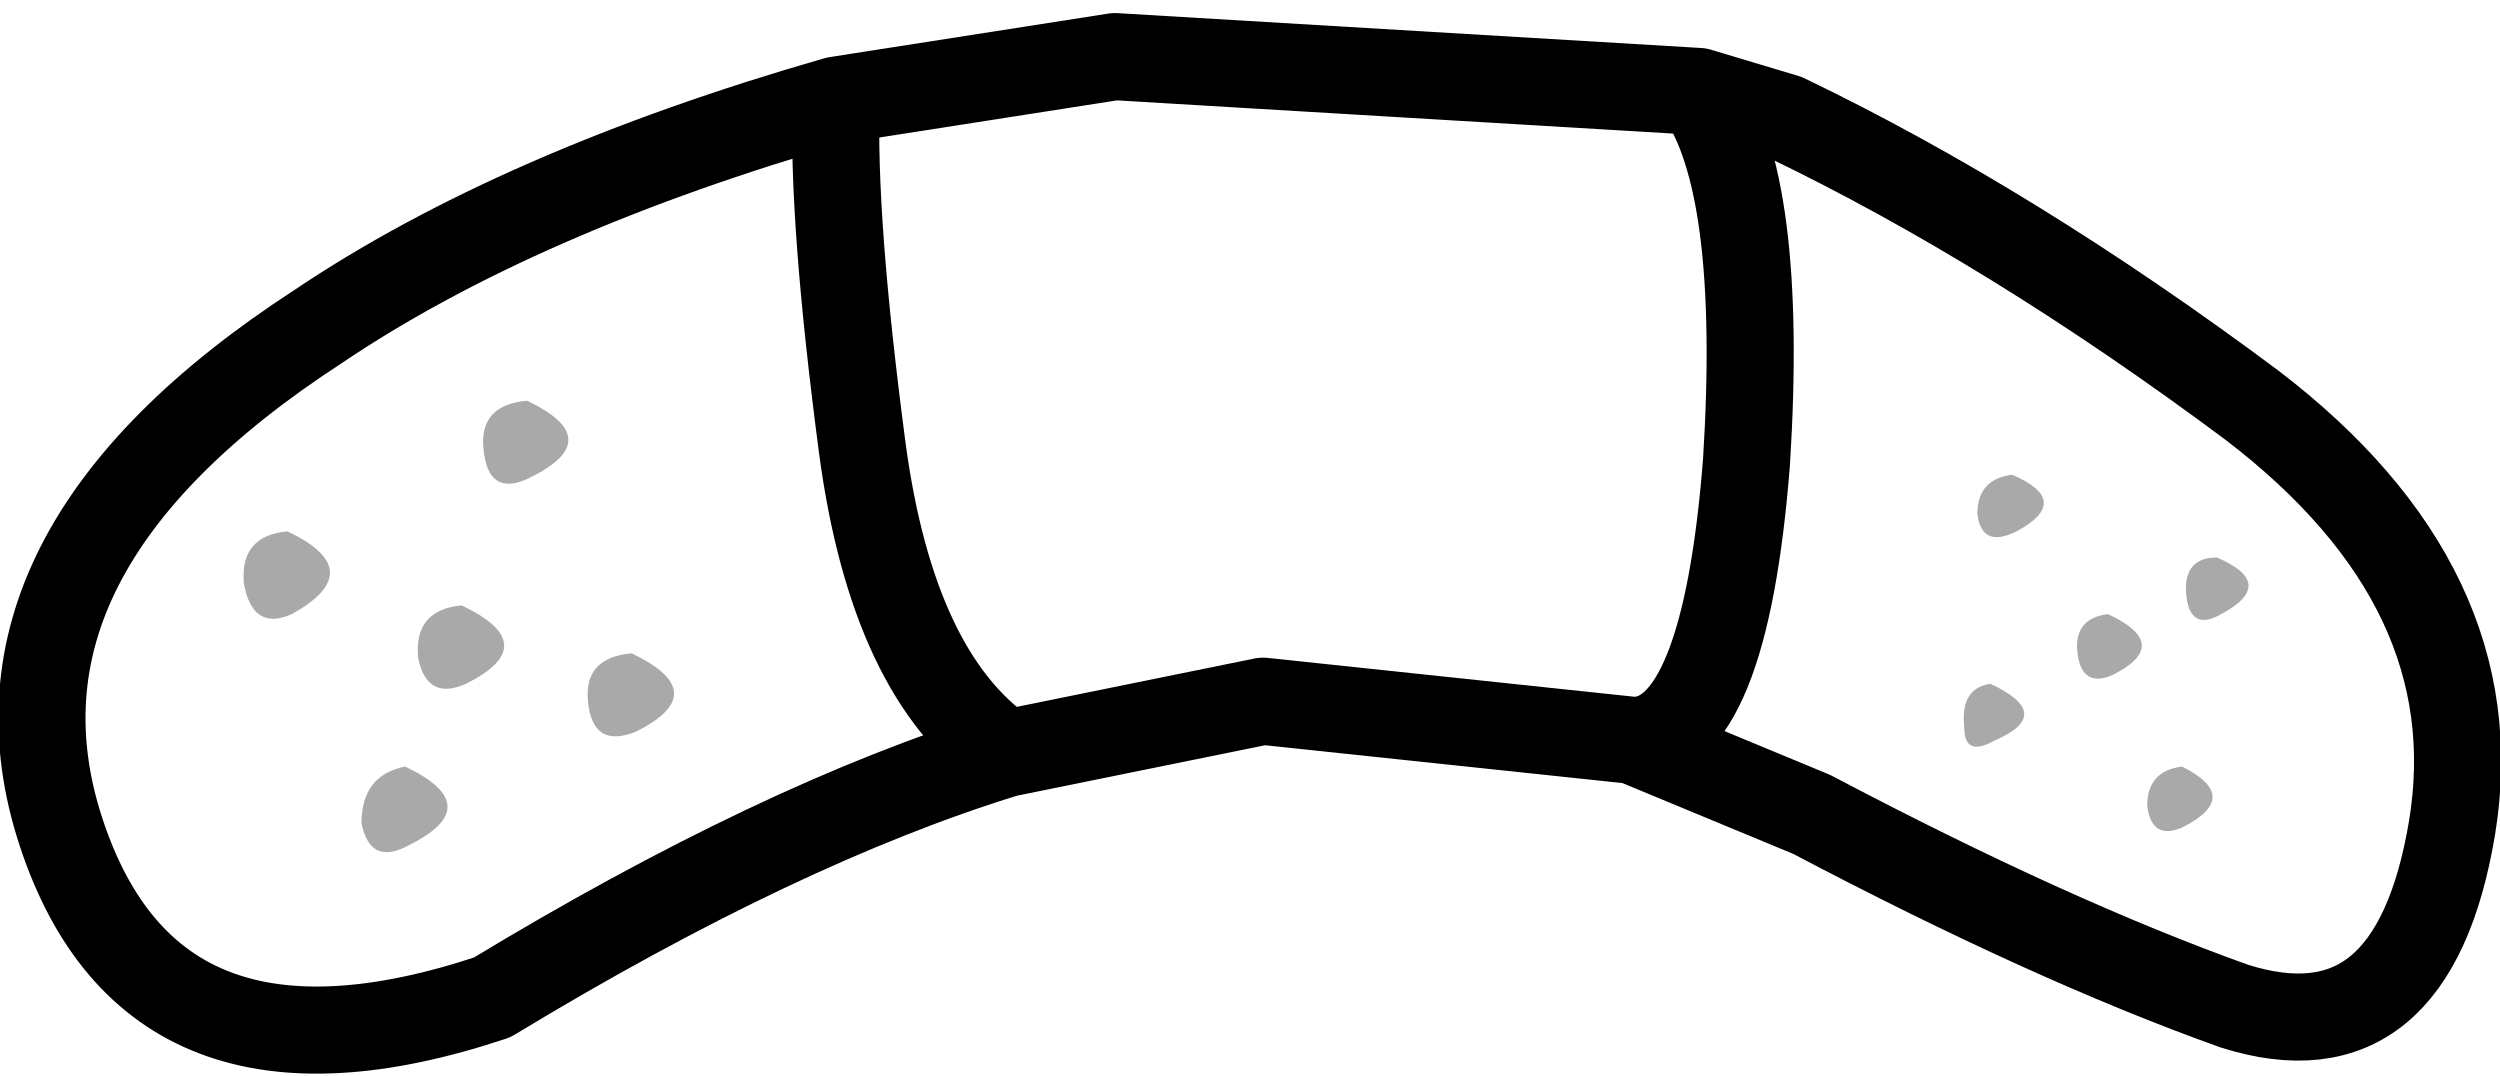 <?xml version="1.0" encoding="UTF-8" standalone="no"?>
<svg xmlns:xlink="http://www.w3.org/1999/xlink" height="12.35px" width="28.7px" xmlns="http://www.w3.org/2000/svg">
  <g transform="matrix(1.0, 0.0, 0.0, 1.0, -18.6, 13.95)">
    <path d="M21.9 -7.85 Q22.85 -7.4 21.95 -6.9 21.5 -6.7 21.4 -7.25 21.35 -7.8 21.9 -7.85 M24.65 -9.35 Q25.6 -8.9 24.65 -8.45 24.2 -8.25 24.15 -8.8 24.1 -9.3 24.65 -9.35 M23.9 -7.0 Q24.85 -6.55 23.95 -6.1 23.5 -5.9 23.4 -6.4 23.35 -6.95 23.9 -7.0 M23.25 -5.15 Q24.2 -4.7 23.3 -4.25 22.85 -4.0 22.75 -4.5 22.75 -5.05 23.25 -5.15 M25.85 -6.45 Q26.8 -6.0 25.9 -5.55 25.4 -5.35 25.35 -5.9 25.3 -6.4 25.85 -6.45 M41.7 -8.5 Q42.4 -8.2 41.75 -7.85 41.35 -7.65 41.3 -8.05 41.3 -8.45 41.7 -8.5 M42.8 -6.9 Q43.55 -6.55 42.85 -6.2 42.5 -6.05 42.45 -6.45 42.4 -6.85 42.8 -6.9 M44.05 -7.55 Q44.75 -7.25 44.1 -6.9 43.75 -6.7 43.7 -7.1 43.65 -7.55 44.05 -7.55 M41.45 -6.1 Q42.2 -5.75 41.5 -5.45 41.15 -5.25 41.15 -5.6 41.1 -6.05 41.45 -6.1 M43.65 -5.15 Q44.35 -4.8 43.65 -4.45 43.3 -4.3 43.25 -4.7 43.25 -5.1 43.65 -5.15" fill="#000000" fill-opacity="0.337" fill-rule="evenodd" stroke="none"/>
    <path d="M28.2 -12.8 L31.4 -13.3 38.1 -12.9 39.1 -12.6 Q41.7 -11.35 44.45 -9.3 47.2 -7.2 46.75 -4.45 46.3 -1.75 44.25 -2.4 42.15 -3.15 39.4 -4.6 L37.35 -5.45 33.1 -5.9 30.15 -5.3 Q27.55 -4.5 24.25 -2.5 20.35 -1.2 19.3 -4.4 18.25 -7.6 22.25 -10.2 24.55 -11.75 28.2 -12.8 28.15 -11.45 28.5 -8.8 28.85 -6.2 30.15 -5.3 M37.35 -5.45 Q38.4 -5.45 38.65 -8.65 38.85 -11.85 38.1 -12.9" fill="none" stroke="#000000" stroke-linecap="round" stroke-linejoin="round" stroke-width="1.0"/>
  </g>
</svg>
